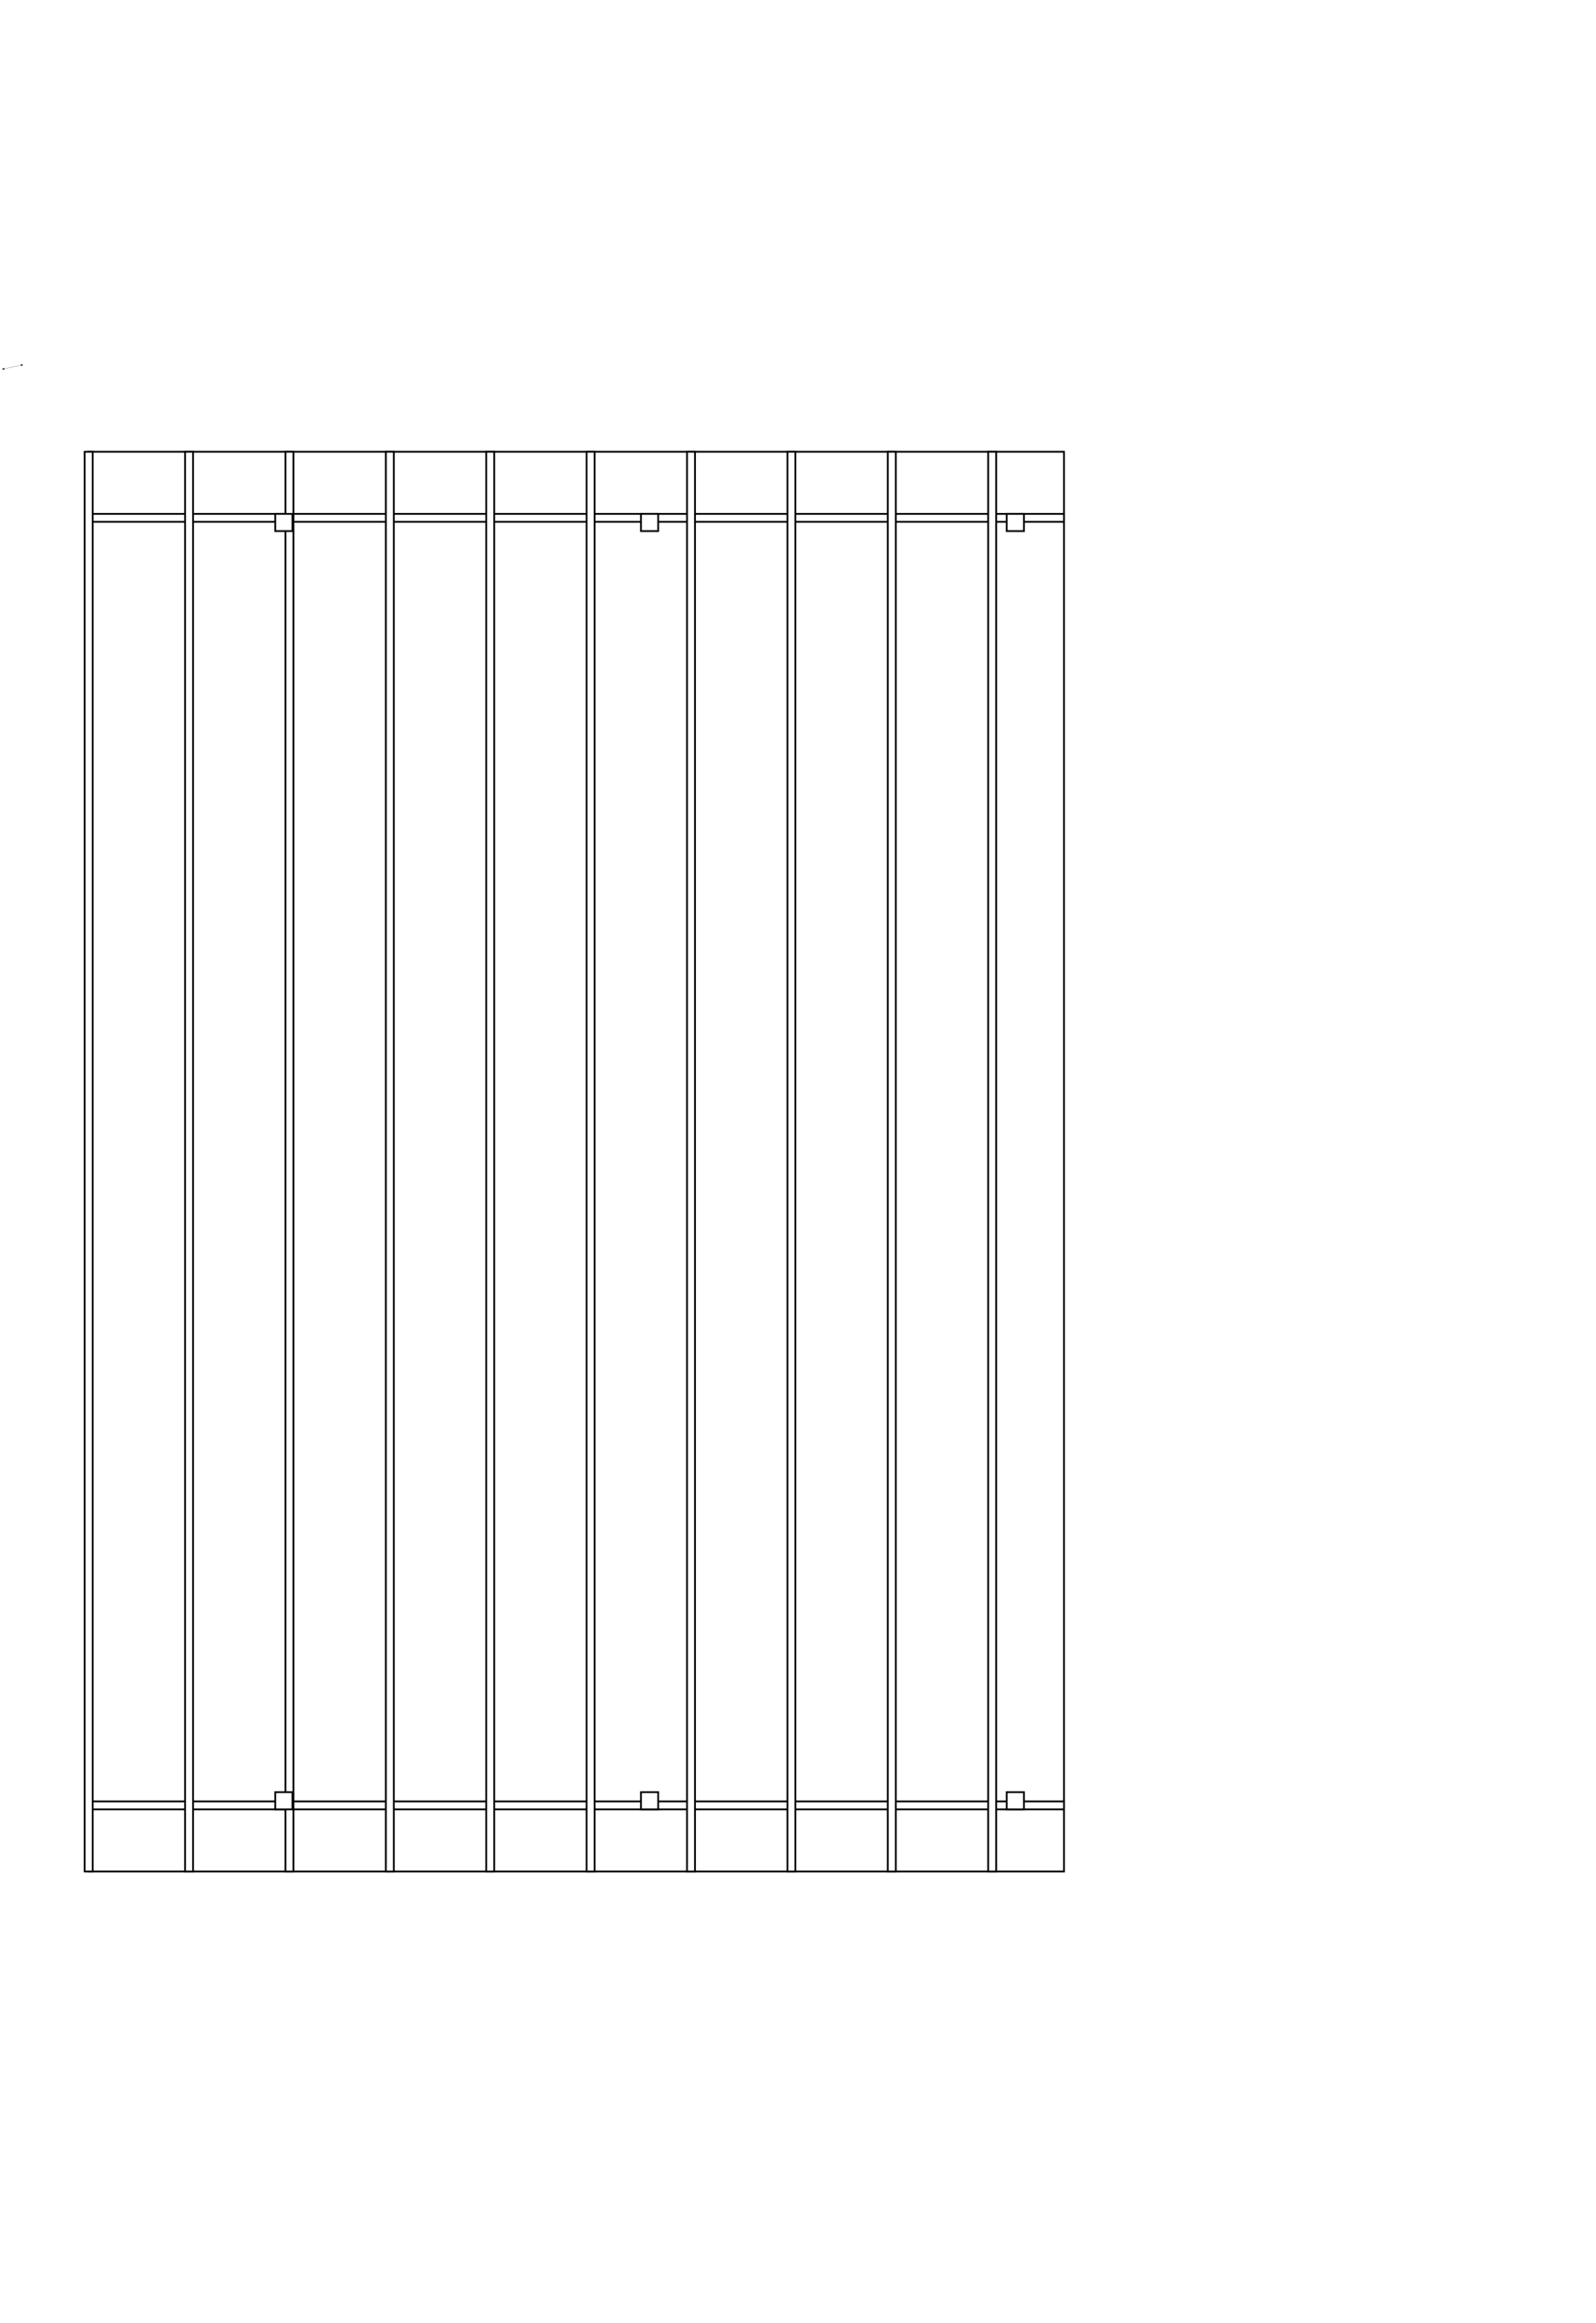 <svg xmlns="http://www.w3.org/2000/svg" height="8000" width="5500" viewBox="0 0 9000 9000">
    <rect style="fill: white; stroke: black; stroke-width: 10;" x="500" y="500" width="5500"
          height="8000"></rect>
    <rect style="fill: white; stroke: black; stroke-width: 10;" x="500" y="850" width="5500"
          height="45"></rect>
    <rect style="fill: white; stroke: black; stroke-width: 10;" x="500" y="8105" width="5500"
          height="45"></rect>
    <rect style="fill: white; stroke: black; stroke-width: 10;" x="477.5" y="500" width="45"
          height="8000"></rect>
    <rect style="fill: white; stroke: black; stroke-width: 10;" x="1043.611" y="500" width="45"
          height="8000"></rect>
    <rect style="fill: white; stroke: black; stroke-width: 10;" x="1609.722" y="500" width="45"
          height="8000"></rect>
    <rect style="fill: white; stroke: black; stroke-width: 10;" x="2175.833" y="500" width="45"
          height="8000"></rect>
    <rect style="fill: white; stroke: black; stroke-width: 10;" x="2741.944" y="500" width="45"
          height="8000"></rect>
    <rect style="fill: white; stroke: black; stroke-width: 10;" x="3308.056" y="500" width="45"
          height="8000"></rect>
    <rect style="fill: white; stroke: black; stroke-width: 10;" x="3874.167" y="500" width="45"
          height="8000"></rect>
    <rect style="fill: white; stroke: black; stroke-width: 10;" x="4440.278" y="500" width="45"
          height="8000"></rect>
    <rect style="fill: white; stroke: black; stroke-width: 10;" x="5006.389" y="500" width="45"
          height="8000"></rect>
    <rect style="fill: white; stroke: black; stroke-width: 10;" x="5572.5" y="500" width="45"
          height="8000"></rect>
    <rect style="fill: white; stroke: black; stroke-width: 10;" x="1552" y="850" width="97"
          height="97"></rect>
    <rect style="fill: white; stroke: black; stroke-width: 10;" x="5677" y="850" width="97"
          height="97"></rect>
    <rect style="fill: white; stroke: black; stroke-width: 10;" x="1552" y="8053" width="97"
          height="97"></rect>
    <rect style="fill: white; stroke: black; stroke-width: 10;" x="5677" y="8053" width="97"
          height="97"></rect>
    <rect style="fill: white; stroke: black; stroke-width: 10;" x="3614.5" y="850" width="97"
          height="97"></rect>
    <rect style="fill: white; stroke: black; stroke-width: 10;" x="3614.5" y="8053" width="97"
          height="97"></rect>
    <marker id="beginArrow" markerWidth="12" markerHeight="12" refX="0" refY="6" orient="auto">
        <path d="M0,6 L12,0 L12,12 L0,6"></path>
    </marker>
    <marker id="endArrow" markerWidth="12" markerHeight="12" refX="12" refY="6" orient="auto">
        <path d="M0,0 L12,6 L0,12 L0,0"></path>
    </marker>
    <line style="stroke: black; marker-start: url(#beginArrow); marker-end: url(#endArrow)" x1="130" y1="10" x2="12"
          y2="35"></line>
</svg>